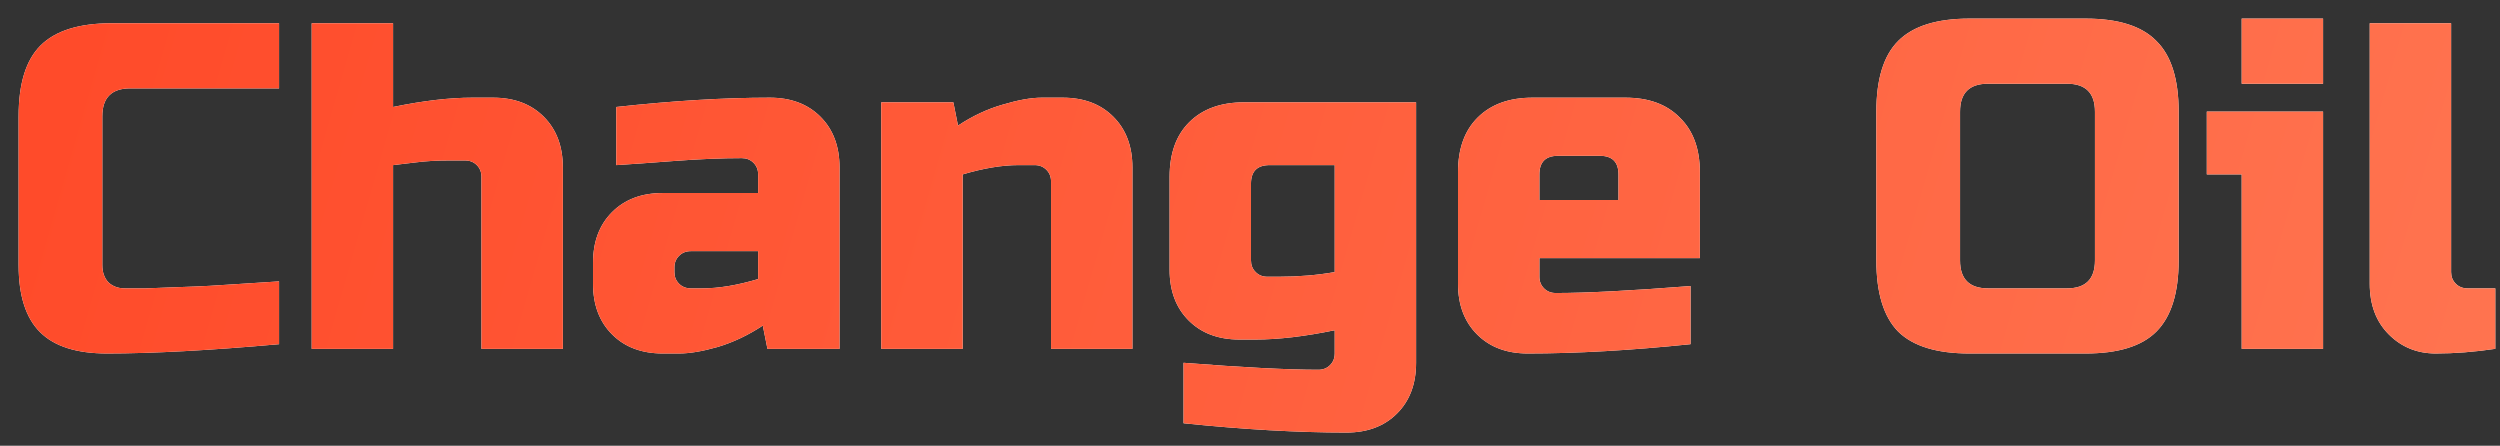 <svg width="129" height="23" viewBox="0 0 129 23" fill="none" xmlns="http://www.w3.org/2000/svg">
<rect x="0" y="0" width="129" height="23" fill="#333333" stroke="none"/>
<path d="M14.4 17.76C10.832 18.08 7.872 18.24 5.52 18.24C3.952 18.24 2.8 17.872 2.064 17.136C1.328 16.4 0.96 15.248 0.96 13.68V6C0.96 4.32 1.336 3.104 2.088 2.352C2.856 1.584 4.08 1.2 5.76 1.2H14.4V4.56H6.72C5.76 4.56 5.28 5.04 5.28 6V13.68C5.28 14.048 5.384 14.344 5.592 14.568C5.816 14.776 6.096 14.88 6.432 14.88C6.768 14.88 7.136 14.88 7.536 14.88C7.936 14.864 8.352 14.848 8.784 14.832C9.216 14.816 9.648 14.8 10.08 14.784C10.528 14.768 11.096 14.736 11.784 14.688C12.488 14.64 13.36 14.584 14.4 14.52V17.76ZM20.283 5.52C21.835 5.2 23.195 5.04 24.363 5.04H25.443C26.531 5.04 27.403 5.368 28.059 6.024C28.715 6.68 29.043 7.552 29.043 8.64V18H24.843V9.12C24.843 8.88 24.763 8.68 24.603 8.52C24.443 8.36 24.243 8.28 24.003 8.28H23.163C22.555 8.28 21.995 8.312 21.483 8.376C20.987 8.44 20.587 8.488 20.283 8.52V18H16.083V1.2H20.283V5.52ZM36.24 14.88C37.088 14.88 38.048 14.72 39.12 14.4V12.96H35.64C35.4 12.96 35.2 13.04 35.04 13.2C34.88 13.36 34.8 13.56 34.8 13.8V14.04C34.8 14.28 34.88 14.48 35.04 14.64C35.2 14.8 35.4 14.88 35.64 14.88H36.24ZM31.8 5.52C34.728 5.2 37.368 5.04 39.72 5.04C40.808 5.04 41.68 5.368 42.336 6.024C42.992 6.68 43.32 7.552 43.32 8.64V18H39.6L39.36 16.8C38.608 17.296 37.832 17.664 37.032 17.904C36.248 18.128 35.584 18.24 35.04 18.24H34.2C33.112 18.24 32.24 17.912 31.584 17.256C30.928 16.6 30.6 15.728 30.6 14.64V13.56C30.6 12.472 30.928 11.6 31.584 10.944C32.24 10.288 33.112 9.96 34.2 9.96H39.12V9C39.12 8.76 39.04 8.56 38.88 8.4C38.72 8.24 38.52 8.16 38.28 8.16C37.24 8.16 36.088 8.208 34.824 8.304C33.576 8.4 32.568 8.472 31.8 8.52V5.52ZM52.553 8.52C51.705 8.52 50.745 8.68 49.673 9V18H45.473V5.28H49.193L49.433 6.48C50.185 5.984 50.953 5.624 51.737 5.4C52.537 5.16 53.209 5.04 53.753 5.04H54.833C55.921 5.04 56.793 5.368 57.449 6.024C58.105 6.68 58.433 7.552 58.433 8.64V18H54.233V9.36C54.233 9.12 54.153 8.92 53.993 8.76C53.833 8.6 53.633 8.52 53.393 8.52H52.553ZM68.871 17.04C67.319 17.36 65.959 17.52 64.791 17.52H63.951C62.863 17.52 61.991 17.192 61.335 16.536C60.679 15.88 60.351 15.008 60.351 13.92V9.12C60.351 7.92 60.687 6.984 61.359 6.312C62.047 5.624 62.991 5.28 64.191 5.28H73.071V18.72C73.071 19.808 72.743 20.68 72.087 21.336C71.431 21.992 70.559 22.32 69.471 22.32C66.959 22.32 64.159 22.16 61.071 21.84V18.72C64.127 18.96 66.447 19.08 68.031 19.08C68.271 19.08 68.471 19 68.631 18.84C68.791 18.68 68.871 18.48 68.871 18.24V17.04ZM65.991 14.28C66.999 14.28 67.959 14.2 68.871 14.04V8.52H65.511C64.871 8.52 64.551 8.84 64.551 9.48V13.44C64.551 13.68 64.631 13.88 64.791 14.04C64.951 14.2 65.151 14.28 65.391 14.28H65.991ZM80.393 8.04C79.753 8.04 79.433 8.36 79.433 9V10.32H83.513V9C83.513 8.36 83.193 8.04 82.553 8.04H80.393ZM87.233 17.76C84.145 18.08 81.345 18.24 78.833 18.24C77.745 18.24 76.873 17.912 76.217 17.256C75.561 16.6 75.233 15.728 75.233 14.64V8.88C75.233 7.68 75.569 6.744 76.241 6.072C76.929 5.384 77.873 5.04 79.073 5.04H83.873C85.073 5.04 86.009 5.384 86.681 6.072C87.369 6.744 87.713 7.68 87.713 8.88V13.32H79.433V14.28C79.433 14.52 79.513 14.72 79.673 14.88C79.833 15.04 80.033 15.12 80.273 15.12C81.857 15.12 84.177 15 87.233 14.76V17.76ZM108.099 5.76C108.099 4.8 107.619 4.32 106.659 4.32H102.579C101.619 4.32 101.139 4.8 101.139 5.76V13.44C101.139 14.4 101.619 14.88 102.579 14.88H106.659C107.619 14.88 108.099 14.4 108.099 13.44V5.76ZM112.419 13.44C112.419 15.12 112.035 16.344 111.267 17.112C110.515 17.864 109.299 18.24 107.619 18.24H101.619C99.939 18.24 98.715 17.864 97.947 17.112C97.195 16.344 96.819 15.12 96.819 13.44V5.76C96.819 4.08 97.195 2.864 97.947 2.112C98.715 1.344 99.939 0.96 101.619 0.96H107.619C109.299 0.96 110.515 1.344 111.267 2.112C112.035 2.864 112.419 4.08 112.419 5.76V13.44ZM119.871 5.76V18H115.671V9H113.871V5.76H119.871ZM115.671 0.96H119.871V4.32H115.671V0.96ZM128.758 18C127.686 18.16 126.662 18.24 125.686 18.24C124.726 18.24 123.918 17.912 123.262 17.256C122.606 16.6 122.278 15.728 122.278 14.64V1.2H126.478V14.04C126.478 14.28 126.558 14.48 126.718 14.64C126.878 14.8 127.078 14.88 127.318 14.88H128.758V18Z" fill="white"/>
<path d="M14.4 17.76C10.832 18.08 7.872 18.24 5.52 18.24C3.952 18.24 2.8 17.872 2.064 17.136C1.328 16.4 0.96 15.248 0.96 13.68V6C0.96 4.32 1.336 3.104 2.088 2.352C2.856 1.584 4.08 1.2 5.76 1.2H14.4V4.56H6.72C5.76 4.56 5.28 5.04 5.28 6V13.68C5.28 14.048 5.384 14.344 5.592 14.568C5.816 14.776 6.096 14.88 6.432 14.88C6.768 14.88 7.136 14.88 7.536 14.88C7.936 14.864 8.352 14.848 8.784 14.832C9.216 14.816 9.648 14.8 10.08 14.784C10.528 14.768 11.096 14.736 11.784 14.688C12.488 14.64 13.36 14.584 14.4 14.52V17.76ZM20.283 5.52C21.835 5.2 23.195 5.04 24.363 5.04H25.443C26.531 5.04 27.403 5.368 28.059 6.024C28.715 6.68 29.043 7.552 29.043 8.64V18H24.843V9.12C24.843 8.88 24.763 8.68 24.603 8.52C24.443 8.36 24.243 8.28 24.003 8.28H23.163C22.555 8.28 21.995 8.312 21.483 8.376C20.987 8.44 20.587 8.488 20.283 8.52V18H16.083V1.2H20.283V5.52ZM36.24 14.88C37.088 14.88 38.048 14.72 39.12 14.4V12.96H35.64C35.4 12.96 35.2 13.04 35.04 13.2C34.88 13.36 34.8 13.56 34.8 13.8V14.04C34.8 14.28 34.88 14.48 35.04 14.64C35.2 14.8 35.4 14.88 35.64 14.88H36.24ZM31.8 5.52C34.728 5.2 37.368 5.04 39.72 5.04C40.808 5.04 41.68 5.368 42.336 6.024C42.992 6.68 43.32 7.552 43.32 8.64V18H39.6L39.36 16.8C38.608 17.296 37.832 17.664 37.032 17.904C36.248 18.128 35.584 18.24 35.04 18.24H34.2C33.112 18.24 32.24 17.912 31.584 17.256C30.928 16.6 30.6 15.728 30.6 14.64V13.56C30.6 12.472 30.928 11.6 31.584 10.944C32.24 10.288 33.112 9.96 34.2 9.96H39.12V9C39.12 8.76 39.04 8.56 38.88 8.4C38.72 8.24 38.52 8.16 38.28 8.16C37.24 8.16 36.088 8.208 34.824 8.304C33.576 8.4 32.568 8.472 31.8 8.52V5.52ZM52.553 8.52C51.705 8.52 50.745 8.68 49.673 9V18H45.473V5.28H49.193L49.433 6.48C50.185 5.984 50.953 5.624 51.737 5.4C52.537 5.16 53.209 5.04 53.753 5.04H54.833C55.921 5.04 56.793 5.368 57.449 6.024C58.105 6.68 58.433 7.552 58.433 8.64V18H54.233V9.36C54.233 9.12 54.153 8.92 53.993 8.76C53.833 8.6 53.633 8.52 53.393 8.52H52.553ZM68.871 17.04C67.319 17.36 65.959 17.52 64.791 17.52H63.951C62.863 17.52 61.991 17.192 61.335 16.536C60.679 15.88 60.351 15.008 60.351 13.92V9.12C60.351 7.92 60.687 6.984 61.359 6.312C62.047 5.624 62.991 5.28 64.191 5.28H73.071V18.72C73.071 19.808 72.743 20.68 72.087 21.336C71.431 21.992 70.559 22.32 69.471 22.32C66.959 22.32 64.159 22.16 61.071 21.84V18.72C64.127 18.96 66.447 19.08 68.031 19.08C68.271 19.08 68.471 19 68.631 18.84C68.791 18.68 68.871 18.48 68.871 18.24V17.04ZM65.991 14.28C66.999 14.28 67.959 14.2 68.871 14.04V8.52H65.511C64.871 8.52 64.551 8.84 64.551 9.48V13.44C64.551 13.68 64.631 13.88 64.791 14.04C64.951 14.2 65.151 14.28 65.391 14.28H65.991ZM80.393 8.04C79.753 8.04 79.433 8.36 79.433 9V10.32H83.513V9C83.513 8.36 83.193 8.04 82.553 8.04H80.393ZM87.233 17.76C84.145 18.08 81.345 18.24 78.833 18.24C77.745 18.24 76.873 17.912 76.217 17.256C75.561 16.6 75.233 15.728 75.233 14.64V8.88C75.233 7.68 75.569 6.744 76.241 6.072C76.929 5.384 77.873 5.04 79.073 5.04H83.873C85.073 5.04 86.009 5.384 86.681 6.072C87.369 6.744 87.713 7.68 87.713 8.88V13.32H79.433V14.28C79.433 14.52 79.513 14.72 79.673 14.88C79.833 15.04 80.033 15.12 80.273 15.12C81.857 15.12 84.177 15 87.233 14.76V17.76ZM108.099 5.76C108.099 4.8 107.619 4.32 106.659 4.32H102.579C101.619 4.32 101.139 4.8 101.139 5.76V13.44C101.139 14.4 101.619 14.88 102.579 14.88H106.659C107.619 14.88 108.099 14.4 108.099 13.44V5.76ZM112.419 13.44C112.419 15.12 112.035 16.344 111.267 17.112C110.515 17.864 109.299 18.24 107.619 18.24H101.619C99.939 18.24 98.715 17.864 97.947 17.112C97.195 16.344 96.819 15.12 96.819 13.44V5.76C96.819 4.08 97.195 2.864 97.947 2.112C98.715 1.344 99.939 0.96 101.619 0.96H107.619C109.299 0.96 110.515 1.344 111.267 2.112C112.035 2.864 112.419 4.08 112.419 5.76V13.44ZM119.871 5.76V18H115.671V9H113.871V5.76H119.871ZM115.671 0.96H119.871V4.32H115.671V0.96ZM128.758 18C127.686 18.16 126.662 18.24 125.686 18.24C124.726 18.24 123.918 17.912 123.262 17.256C122.606 16.6 122.278 15.728 122.278 14.64V1.2H126.478V14.04C126.478 14.28 126.558 14.48 126.718 14.64C126.878 14.8 127.078 14.88 127.318 14.88H128.758V18Z" fill="url(#paint0_linear_130_3299)"/>
<defs>
<linearGradient id="paint0_linear_130_3299" x1="2.811" y1="5.448" x2="126.991" y2="41.162" gradientUnits="userSpaceOnUse">
<stop stop-color="#FF4B2A"/>
<stop offset="1" stop-color="#FF7551"/>
</linearGradient>
</defs>
</svg>
